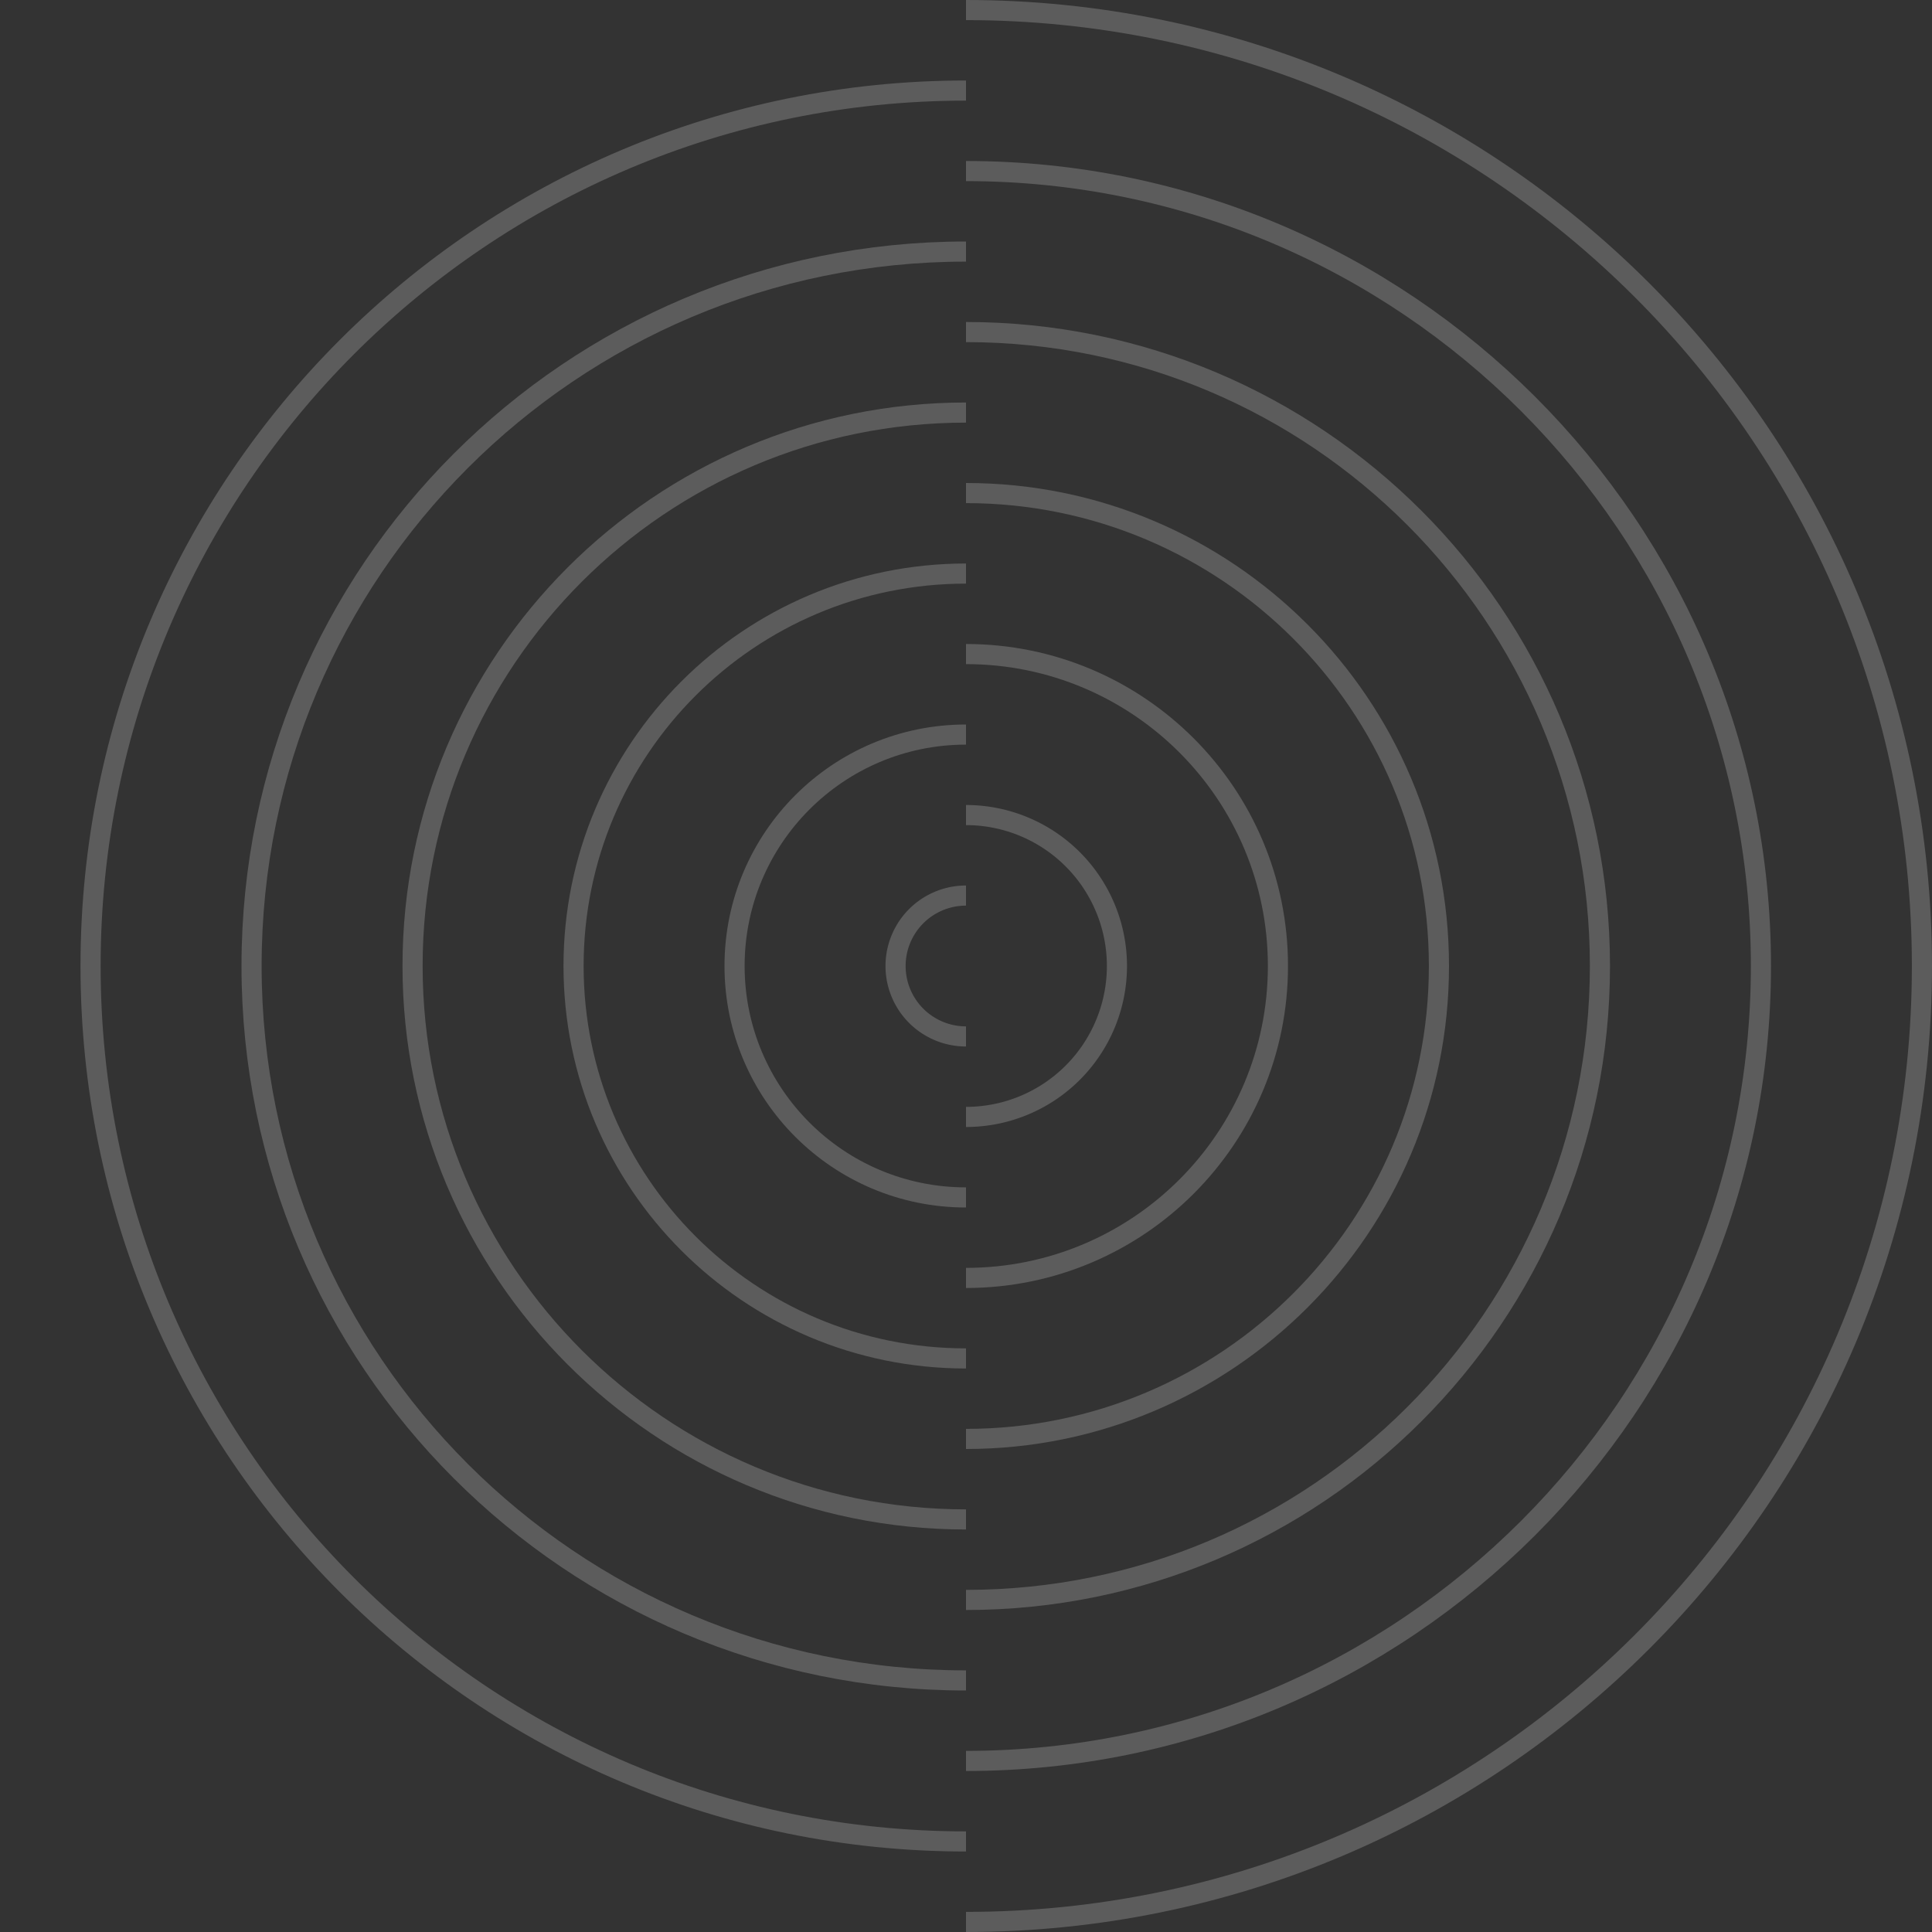 <svg id="Layer_1" data-name="Layer 1" xmlns="http://www.w3.org/2000/svg" width="1920" height="1920" viewBox="0 0 1920 1920"><rect x="0" y="0" width="1920" height="1920" fill="#333333" stroke="none"/><title>sc_b</title><g id="semicircles_2"><g id="sc_b_2"><g id="sc_2"><path d="M150,370a70,70,0,0,1,0-140" transform="translate(810 660)" fill="none" stroke="#fff" stroke-miterlimit="10" stroke-width="20" opacity="0.2"/><path d="M150,230a70,70,0,0,1,0,140" transform="translate(810 660)" fill="none" stroke="#fff" stroke-miterlimit="10" stroke-width="20" opacity="0"/></g><g id="sc_4"><path d="M150,150a150,150,0,0,1,0,300" transform="translate(810 660)" fill="none" stroke="#fff" stroke-miterlimit="10" stroke-width="20" opacity="0.2"/><path d="M150,450a150,150,0,0,1,0-300" transform="translate(810 660)" fill="none" stroke="#fff" stroke-miterlimit="10" stroke-width="20" opacity="0"/></g><g id="sc_6"><path d="M150,530C22.975,530-80,427.025-80,300S22.975,70,150,70" transform="translate(810 660)" fill="none" stroke="#fff" stroke-miterlimit="10" stroke-width="20" opacity="0.2"/><path d="M150,70c127.025,0,230,102.975,230,230S277.025,530,150,530" transform="translate(810 660)" fill="none" stroke="#fff" stroke-miterlimit="10" stroke-width="20" opacity="0"/></g><g id="sc_8"><path d="M150-10c171.208,0,310,138.792,310,310S321.208,610,150,610" transform="translate(810 660)" fill="none" stroke="#fff" stroke-miterlimit="10" stroke-width="20" opacity="0.2"/><path d="M150,610c-171.208,0-310-138.792-310-310S-21.208-10,150-10" transform="translate(810 660)" fill="none" stroke="#fff" stroke-miterlimit="10" stroke-width="20" opacity="0"/></g><g id="sc_10"><path d="M150,690c-215.391,0-390-174.609-390-390S-65.391-90,150-90" transform="translate(810 660)" fill="none" stroke="#fff" stroke-miterlimit="10" stroke-width="20" opacity="0.2"/><path d="M150-90C365.391-90,540,84.609,540,300S365.391,690,150,690" transform="translate(810 660)" fill="none" stroke="#fff" stroke-miterlimit="10" stroke-width="20" opacity="0"/></g><g id="sc_12"><path d="M150-170c259.574,0,470,210.426,470,470S409.574,770,150,770" transform="translate(810 660)" fill="none" stroke="#fff" stroke-miterlimit="10" stroke-width="20" opacity="0.2"/><path d="M150,770c-259.574,0-470-210.426-470-470s210.426-470,470-470" transform="translate(810 660)" fill="none" stroke="#fff" stroke-miterlimit="10" stroke-width="20" opacity="0"/></g><g id="sc_14"><path d="M150,850c-303.757,0-550-246.243-550-550s246.243-550,550-550" transform="translate(810 660)" fill="none" stroke="#fff" stroke-miterlimit="10" stroke-width="20" opacity="0.2"/><path d="M150-250C453.757-250,700-3.757,700,300S453.757,850,150,850" transform="translate(810 660)" fill="none" stroke="#fff" stroke-miterlimit="10" stroke-width="20" opacity="0"/></g><g id="sc_16"><path d="M150-330c347.939,0,630,282.061,630,630S497.939,930,150,930" transform="translate(810 660)" fill="none" stroke="#fff" stroke-miterlimit="10" stroke-width="20" opacity="0.2"/><path d="M150,930c-347.939,0-630-282.061-630-630s282.061-630,630-630" transform="translate(810 660)" fill="none" stroke="#fff" stroke-miterlimit="10" stroke-width="20" opacity="0"/></g><g id="sc_18"><path d="M150,1010c-392.122,0-710-317.878-710-710s317.878-710,710-710" transform="translate(810 660)" fill="none" stroke="#fff" stroke-miterlimit="10" stroke-width="20" opacity="0.2"/><path d="M150-410c392.122,0,710,317.878,710,710s-317.878,710-710,710" transform="translate(810 660)" fill="none" stroke="#fff" stroke-miterlimit="10" stroke-width="20" opacity="0"/></g><g id="sc_20"><path d="M150-490c436.3,0,790,353.7,790,790s-353.7,790-790,790" transform="translate(810 660)" fill="none" stroke="#fff" stroke-miterlimit="10" stroke-width="20" opacity="0.2"/><path d="M150,1090c-436.3,0-790-353.7-790-790s353.7-790,790-790" transform="translate(810 660)" fill="none" stroke="#fff" stroke-miterlimit="10" stroke-width="20" opacity="0"/></g><g id="sc_22"><path d="M150,1170c-480.488,0-870-389.512-870-870s389.512-870,870-870" transform="translate(810 660)" fill="none" stroke="#fff" stroke-miterlimit="10" stroke-width="20" opacity="0.2"/><path d="M150-570c480.488,0,870,389.512,870,870s-389.512,870-870,870" transform="translate(810 660)" fill="none" stroke="#fff" stroke-miterlimit="10" stroke-width="20" opacity="0"/></g><g id="sc_24"><path d="M150-650c524.671,0,950,425.329,950,950s-425.329,950-950,950" transform="translate(810 660)" fill="none" stroke="#fff" stroke-miterlimit="10" stroke-width="20" opacity="0.2"/><path d="M150,1250c-524.671,0-950-425.329-950-950s425.329-950,950-950" transform="translate(810 660)" fill="none" stroke="#fff" stroke-miterlimit="10" stroke-width="20" opacity="0"/></g></g></g></svg>